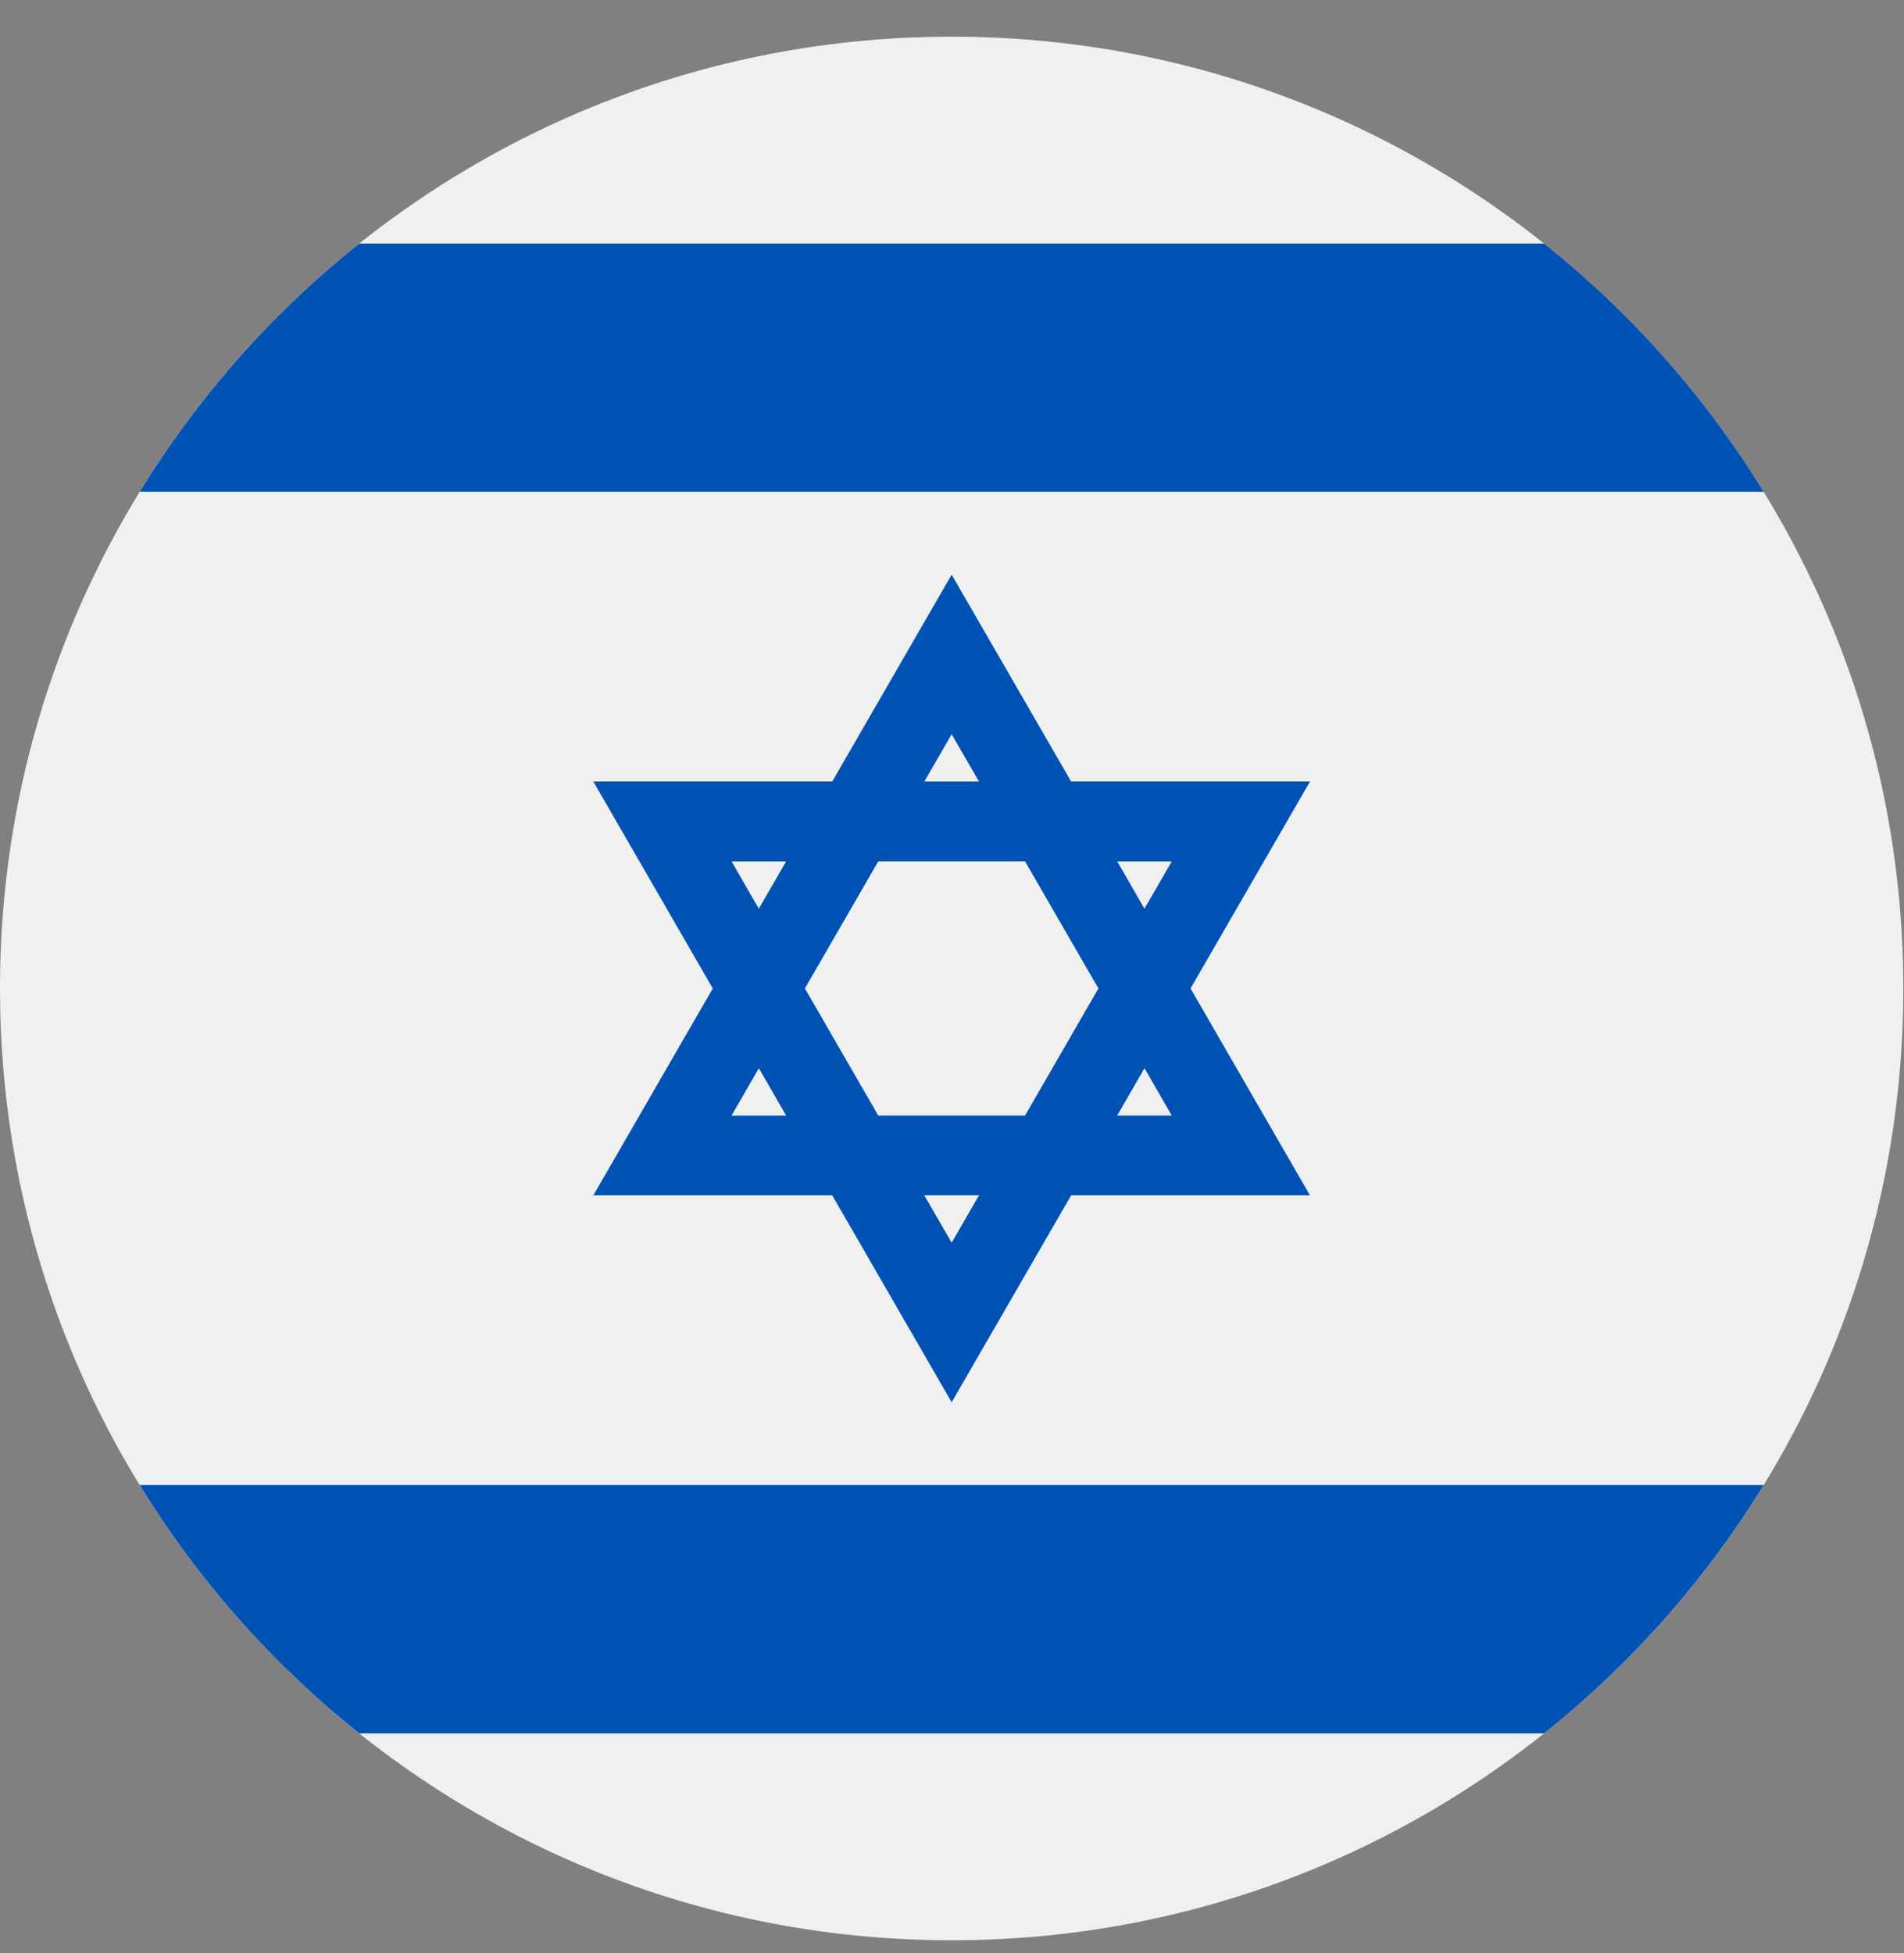 <svg width="39" height="40" fill="none" xmlns="http://www.w3.org/2000/svg"><rect width="100%" height="100%" fill="#808080" stroke="none"/><g clip-path="url(#clip0_101_737)"><path d="M19.493 39.738c10.766 0 19.493-8.728 19.493-19.494C38.986 9.48 30.26.751 19.493.751 8.727.751 0 9.48 0 20.244 0 31.01 8.727 39.738 19.493 39.738z" fill="#F0F0F0"/><path d="M26.833 16.006H21.94l-2.447-4.237-2.446 4.237h-4.894l2.447 4.238-2.447 4.238h4.894l2.446 4.237 2.447-4.237h4.893l-2.447-4.238 2.447-4.238zm-4.334 4.238l-1.503 2.603H17.99l-1.503-2.603 1.503-2.603h3.006l1.503 2.603zm-3.006-5.207l.56.97h-1.12l.56-.97zm-4.509 2.604h1.119l-.56.969-.559-.97zm0 5.206l.56-.969.559.97h-1.119zm4.509 2.604l-.56-.97h1.12l-.56.97zm4.509-2.604h-1.119l.56-.969.559.97zm-1.119-5.206h1.119l-.56.969-.559-.97zm8.744-12.653H7.36a19.592 19.592 0 00-4.498 5.085h33.264a19.596 19.596 0 00-4.498-5.085zM7.359 35.5h24.268a19.59 19.59 0 004.498-5.086H2.861A19.595 19.595 0 007.359 35.5z" fill="#0052B4"/></g><defs><clipPath id="clip0_101_737"><path fill="#fff" transform="translate(0 .751)" d="M0 0h38.986v38.986H0z"/></clipPath></defs></svg>